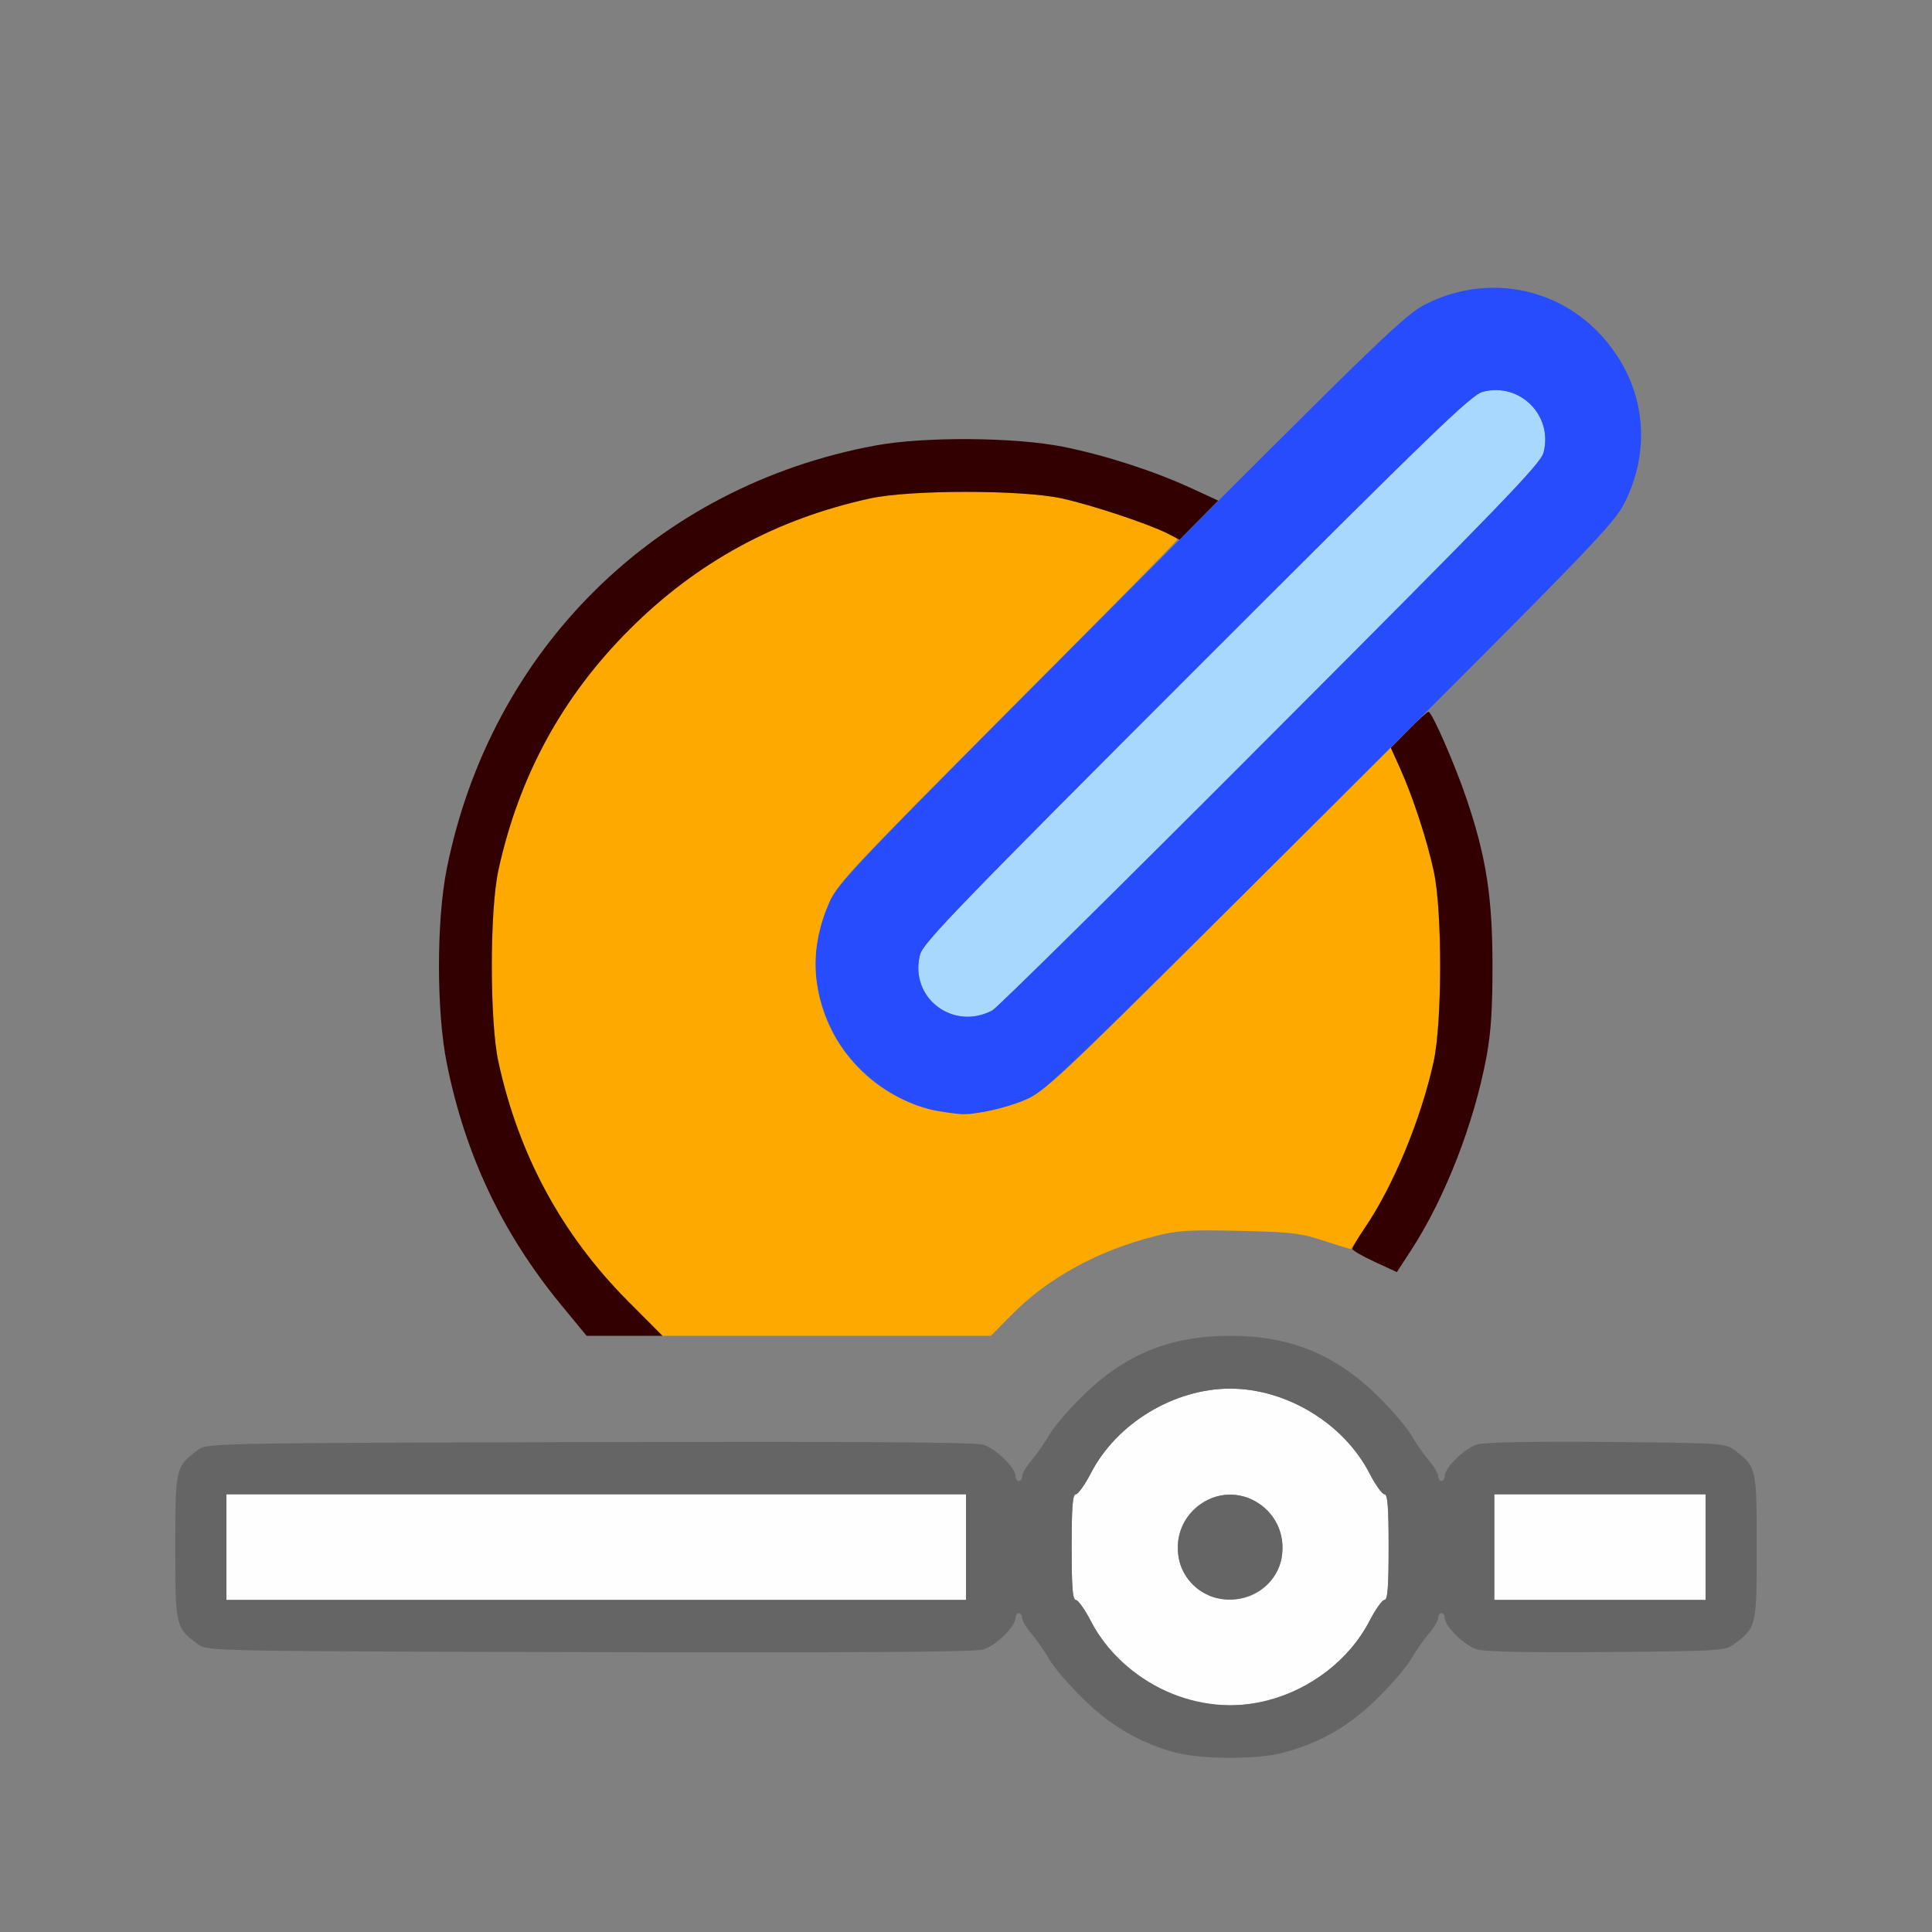 <?xml version="1.0" encoding="UTF-8" standalone="no"?>
<!-- Created with Inkscape (http://www.inkscape.org/) -->

<svg
   version="1.1"
   id="svg2"
   width="1600"
   height="1600"
   viewBox="0 0 1600 1600"
   sodipodi:docname="normal_setstrength.svg"
   inkscape:version="1.2.2 (732a01da63, 2022-12-09)"
   xmlns:inkscape="http://www.inkscape.org/namespaces/inkscape"
   xmlns:sodipodi="http://sodipodi.sourceforge.net/DTD/sodipodi-0.dtd"
   xmlns="http://www.w3.org/2000/svg"
   xmlns:svg="http://www.w3.org/2000/svg"
   xmlns:rdf="http://www.w3.org/1999/02/22-rdf-syntax-ns#"
   xmlns:cc="http://creativecommons.org/ns#"
   xmlns:dc="http://purl.org/dc/elements/1.1/">
  <rect x="0" y="0" width="1600" height="1600" fill="#808080" stroke="none"/>
  <defs
     id="defs6" />
  <sodipodi:namedview
     pagecolor="#808080"
     bordercolor="#666666"
     borderopacity="1"
     objecttolerance="10"
     gridtolerance="10"
     guidetolerance="10"
     inkscape:pageopacity="0"
     inkscape:pageshadow="2"
     inkscape:window-width="1993"
     inkscape:window-height="1009"
     id="namedview4"
     showgrid="false"
     inkscape:zoom="0.5"
     inkscape:cx="253"
     inkscape:cy="100"
     inkscape:window-x="-8"
     inkscape:window-y="-8"
     inkscape:window-maximized="1"
     inkscape:current-layer="NORMAL_SETSTRENGTH"
     inkscape:showpageshadow="0"
     inkscape:pagecheckerboard="true"
     inkscape:deskcolor="#d1d1d1" />
  <g
     id="NORMAL_SETSTRENGTH"
     transform="matrix(87.5,0,0,87.5,100,100)"
     style="stroke-width:0.011">
    <path
       style="fill:none;stroke-width:0"
       d="M 0,8 V 0 h 8 8 v 8 8 H 8 0 Z m 10.986,7.452 c 0.352,-0.091 0.628,-0.246 0.896,-0.507 0.137,-0.133 0.285,-0.305 0.33,-0.382 0.045,-0.077 0.121,-0.187 0.169,-0.243 0.048,-0.056 0.088,-0.123 0.088,-0.148 0,-0.025 0.014,-0.046 0.031,-0.046 0.017,0 0.031,0.021 0.031,0.046 0,0.08 0.189,0.265 0.308,0.299 0.075,0.022 0.5,0.03 1.229,0.024 1.069,-0.009 1.118,-0.012 1.201,-0.074 0.213,-0.159 0.215,-0.168 0.215,-0.92 0,-0.752 -0.002,-0.761 -0.215,-0.92 -0.083,-0.062 -0.132,-0.065 -1.201,-0.074 -0.73,-0.006 -1.154,0.002 -1.229,0.024 -0.118,0.035 -0.308,0.219 -0.308,0.299 0,0.025 -0.014,0.046 -0.031,0.046 -0.017,0 -0.031,-0.021 -0.031,-0.046 0,-0.025 -0.04,-0.092 -0.088,-0.148 -0.048,-0.056 -0.124,-0.166 -0.169,-0.243 -0.045,-0.077 -0.193,-0.249 -0.33,-0.382 C 11.487,11.672 11.06,11.5 10.5,11.5 c -0.56,0 -0.987,0.172 -1.382,0.555 -0.137,0.133 -0.285,0.305 -0.33,0.382 -0.045,0.077 -0.121,0.187 -0.169,0.243 -0.048,0.056 -0.088,0.123 -0.088,0.148 0,0.025 -0.014,0.046 -0.031,0.046 -0.017,0 -0.031,-0.021 -0.031,-0.046 0,-0.081 -0.189,-0.265 -0.308,-0.299 -0.078,-0.023 -1.252,-0.03 -3.729,-0.024 -3.595,0.009 -3.615,0.01 -3.701,0.074 C 0.518,12.739 0.516,12.748 0.516,13.5 c 0,0.752 0.002,0.761 0.215,0.92 0.086,0.064 0.106,0.064 3.701,0.074 2.477,0.006 3.651,-0.001 3.729,-0.024 0.118,-0.034 0.308,-0.218 0.308,-0.299 0,-0.025 0.014,-0.046 0.031,-0.046 0.017,0 0.031,0.021 0.031,0.046 0,0.025 0.04,0.092 0.088,0.148 0.048,0.056 0.124,0.166 0.169,0.243 0.045,0.077 0.193,0.249 0.33,0.382 0.264,0.256 0.54,0.414 0.882,0.505 0.231,0.061 0.751,0.062 0.986,0.002 z M 8.423,11.309 c 0.342,-0.351 0.82,-0.614 1.365,-0.752 0.215,-0.054 0.324,-0.061 0.801,-0.051 0.522,0.012 0.567,0.018 0.84,0.111 0.159,0.055 0.371,0.141 0.472,0.192 l 0.184,0.093 0.191,-0.318 c 0.314,-0.522 0.515,-1.046 0.638,-1.662 0.093,-0.463 0.099,-1.317 0.013,-1.781 C 12.852,6.742 12.685,6.219 12.516,5.855 L 12.383,5.57 13.255,4.699 C 14.028,3.928 14.14,3.803 14.236,3.609 14.438,3.203 14.444,2.795 14.253,2.388 13.998,1.841 13.372,1.5 12.792,1.59 12.355,1.658 12.291,1.705 11.295,2.694 L 10.387,3.595 10.139,3.48 C 9.784,3.316 9.319,3.166 8.922,3.086 8.459,2.994 7.604,2.988 7.141,3.074 5.306,3.414 3.851,4.67 3.26,6.422 3.074,6.975 3.017,7.344 3.017,8 c 0,0.472 0.013,0.641 0.069,0.922 0.175,0.869 0.526,1.61 1.085,2.289 L 4.409,11.5 h 1.913 1.913 z"
       id="path831"
       inkscape:connector-curvature="0" />
    <path
       style="fill:#fefefe;stroke-width:0"
       d="M 10.133,14.952 C 9.731,14.844 9.364,14.554 9.182,14.2 9.125,14.09 9.061,14 9.039,14 9.009,14 9,13.879 9,13.5 9,13.121 9.009,13 9.039,13 9.061,13 9.125,12.91 9.182,12.8 9.425,12.329 9.968,12 10.5,12 c 0.532,0 1.075,0.329 1.318,0.8 0.057,0.11 0.121,0.2 0.142,0.2 C 11.991,13 12,13.121 12,13.5 c 0,0.379 -0.009,0.5 -0.039,0.5 -0.021,6.2e-5 -0.086,0.09 -0.142,0.2 -0.308,0.596 -1.045,0.924 -1.685,0.752 z m 0.565,-0.994 c 0.321,-0.134 0.399,-0.555 0.15,-0.805 -0.351,-0.351 -0.926,-0.037 -0.834,0.456 0.055,0.294 0.398,0.469 0.684,0.349 z M 1,13.5 V 13 H 4.5 8 V 13.5 14 H 4.5 1 Z m 12,0 V 13 h 1 1 v 0.5 0.5 h -1 -1 z"
       id="path829"
       inkscape:connector-curvature="0" />
    <path
       style="fill:#a9d8fe;stroke-width:0"
       d="M 7.859,8.453 C 7.626,8.37 7.502,8.134 7.565,7.892 7.594,7.782 7.928,7.436 10.182,5.182 12.436,2.928 12.782,2.594 12.892,2.565 13.244,2.474 13.559,2.791 13.466,3.142 13.437,3.248 13.075,3.623 10.88,5.822 9.477,7.229 8.293,8.398 8.25,8.42 8.119,8.489 7.99,8.5 7.859,8.453 Z"
       id="path827"
       inkscape:connector-curvature="0" />
    <path
       style="fill:#fea900;stroke-width:0"
       d="M 4.803,11.174 C 4.175,10.543 3.767,9.789 3.574,8.905 3.492,8.526 3.492,7.474 3.574,7.095 3.768,6.204 4.178,5.451 4.815,4.815 5.451,4.178 6.204,3.768 7.095,3.574 7.47,3.493 8.526,3.492 8.899,3.573 9.287,3.658 10,3.911 10,3.964 10,3.975 9.278,4.708 8.396,5.593 6.917,7.077 6.785,7.218 6.706,7.4 6.469,7.943 6.569,8.527 6.973,8.954 7.382,9.387 8.007,9.508 8.57,9.262 8.75,9.184 8.896,9.047 10.393,7.555 l 1.628,-1.622 0.086,0.192 c 0.123,0.273 0.255,0.676 0.32,0.976 0.081,0.373 0.08,1.429 -0.001,1.804 -0.118,0.541 -0.376,1.165 -0.653,1.579 -0.069,0.103 -0.128,0.19 -0.13,0.194 -0.002,0.004 -0.116,-0.031 -0.253,-0.076 -0.222,-0.074 -0.308,-0.084 -0.8,-0.095 -0.478,-0.011 -0.585,-0.005 -0.801,0.05 -0.545,0.138 -1.023,0.401 -1.365,0.752 L 8.236,11.5 H 6.682 5.127 Z"
       id="path825"
       inkscape:connector-curvature="0" />
    <path
       style="fill:#264cfe;stroke-width:0"
       d="M 7.741,9.374 C 7.334,9.305 6.921,8.993 6.733,8.612 6.534,8.209 6.525,7.814 6.706,7.4 6.786,7.216 6.961,7.033 9.466,4.522 11.961,2.021 12.155,1.833 12.359,1.732 12.919,1.454 13.572,1.566 13.996,2.014 14.415,2.457 14.506,3.065 14.237,3.609 14.135,3.814 13.95,4.006 11.447,6.503 8.943,9 8.753,9.183 8.571,9.262 8.386,9.343 8.089,9.41 7.953,9.402 7.919,9.4 7.823,9.388 7.741,9.374 Z M 8.25,8.42 C 8.293,8.398 9.477,7.229 10.88,5.822 13.075,3.623 13.437,3.248 13.466,3.142 13.559,2.791 13.244,2.474 12.892,2.565 12.782,2.594 12.436,2.928 10.182,5.182 7.928,7.436 7.594,7.782 7.565,7.892 7.46,8.298 7.874,8.618 8.25,8.42 Z"
       id="path823"
       inkscape:connector-curvature="0" />
    <path
       style="fill:#656565;stroke-width:0"
       d="M 10,15.45 C 9.658,15.359 9.382,15.201 9.118,14.945 8.981,14.812 8.833,14.64 8.788,14.562 8.744,14.485 8.667,14.376 8.619,14.319 8.571,14.263 8.531,14.196 8.531,14.171 8.531,14.146 8.517,14.125 8.5,14.125 c -0.017,0 -0.031,0.021 -0.031,0.046 0,0.081 -0.189,0.265 -0.308,0.299 -0.078,0.023 -1.252,0.03 -3.729,0.024 -3.595,-0.009 -3.615,-0.01 -3.701,-0.074 C 0.518,14.261 0.516,14.252 0.516,13.5 c 0,-0.752 0.002,-0.761 0.215,-0.92 0.086,-0.064 0.106,-0.064 3.701,-0.074 2.477,-0.006 3.651,0.001 3.729,0.024 0.118,0.034 0.308,0.218 0.308,0.299 0,0.025 0.014,0.046 0.031,0.046 0.017,0 0.031,-0.021 0.031,-0.046 0,-0.025 0.04,-0.092 0.088,-0.148 C 8.667,12.624 8.744,12.515 8.788,12.438 8.833,12.36 8.981,12.188 9.118,12.055 9.513,11.672 9.94,11.5 10.5,11.5 c 0.56,0 0.987,0.172 1.382,0.555 0.137,0.133 0.285,0.305 0.33,0.382 0.045,0.077 0.121,0.187 0.169,0.243 0.048,0.056 0.088,0.123 0.088,0.148 0,0.025 0.014,0.046 0.031,0.046 0.017,0 0.031,-0.021 0.031,-0.046 0,-0.08 0.189,-0.265 0.308,-0.299 0.075,-0.022 0.5,-0.03 1.229,-0.024 1.069,0.009 1.118,0.012 1.201,0.074 0.213,0.159 0.215,0.168 0.215,0.92 0,0.752 -0.002,0.761 -0.215,0.92 -0.083,0.062 -0.132,0.065 -1.201,0.074 -0.73,0.006 -1.154,-0.002 -1.229,-0.024 -0.118,-0.035 -0.308,-0.219 -0.308,-0.299 0,-0.025 -0.014,-0.046 -0.031,-0.046 -0.017,0 -0.031,0.021 -0.031,0.046 0,0.025 -0.04,0.092 -0.088,0.148 -0.048,0.056 -0.124,0.166 -0.169,0.243 -0.045,0.077 -0.193,0.249 -0.33,0.382 -0.269,0.261 -0.544,0.417 -0.896,0.507 -0.235,0.06 -0.755,0.059 -0.986,-0.002 z m 0.853,-0.497 c 0.413,-0.108 0.779,-0.393 0.965,-0.753 0.057,-0.11 0.121,-0.2 0.142,-0.2 C 11.991,14 12,13.879 12,13.5 12,13.121 11.991,13 11.961,13 11.939,13 11.875,12.91 11.818,12.8 11.575,12.329 11.032,12 10.5,12 9.968,12 9.425,12.329 9.182,12.8 9.125,12.91 9.061,13 9.039,13 9.009,13 9,13.121 9,13.5 c 0,0.379 0.009,0.5 0.039,0.5 0.021,6.2e-5 0.086,0.09 0.142,0.2 0.307,0.594 1.031,0.92 1.672,0.753 z m -0.558,-0.997 c -0.315,-0.137 -0.39,-0.556 -0.143,-0.803 0.351,-0.351 0.926,-0.037 0.834,0.456 -0.055,0.295 -0.407,0.471 -0.691,0.348 z M 8,13.5 V 13 H 4.5 1 V 13.5 14 H 4.5 8 Z m 7,0 V 13 h -1 -1 v 0.5 0.5 h 1 1 z"
       id="path821"
       inkscape:connector-curvature="0" />
    <path
       style="fill:#320000;stroke-width:0"
       d="M 4.171,11.211 C 3.612,10.532 3.261,9.791 3.086,8.922 2.987,8.43 2.987,7.57 3.086,7.078 3.503,5.003 5.066,3.459 7.141,3.074 7.604,2.988 8.459,2.994 8.922,3.086 9.319,3.166 9.784,3.316 10.139,3.481 L 10.387,3.595 10.204,3.78 10.021,3.965 9.908,3.907 C 9.725,3.814 9.191,3.637 8.905,3.574 8.526,3.492 7.474,3.492 7.095,3.574 6.204,3.768 5.451,4.178 4.815,4.815 4.178,5.451 3.768,6.204 3.574,7.095 c -0.083,0.379 -0.083,1.432 0,1.811 0.192,0.884 0.601,1.638 1.229,2.269 L 5.127,11.5 H 4.768 4.409 Z M 11.868,10.8 c -0.115,-0.053 -0.21,-0.108 -0.211,-0.122 -6.56e-4,-0.014 0.053,-0.105 0.12,-0.203 0.27,-0.397 0.531,-1.031 0.649,-1.569 0.082,-0.376 0.083,-1.432 0.001,-1.804 -0.065,-0.3 -0.197,-0.703 -0.32,-0.976 l -0.086,-0.191 0.168,-0.17 C 12.282,5.67 12.366,5.594 12.377,5.594 c 0.033,0 0.249,0.494 0.362,0.828 0.184,0.545 0.243,0.923 0.244,1.563 7.03e-4,0.418 -0.014,0.643 -0.057,0.875 -0.117,0.629 -0.393,1.339 -0.714,1.831 l -0.134,0.206 z"
       id="path819"
       inkscape:connector-curvature="0" />
  </g>
</svg>
